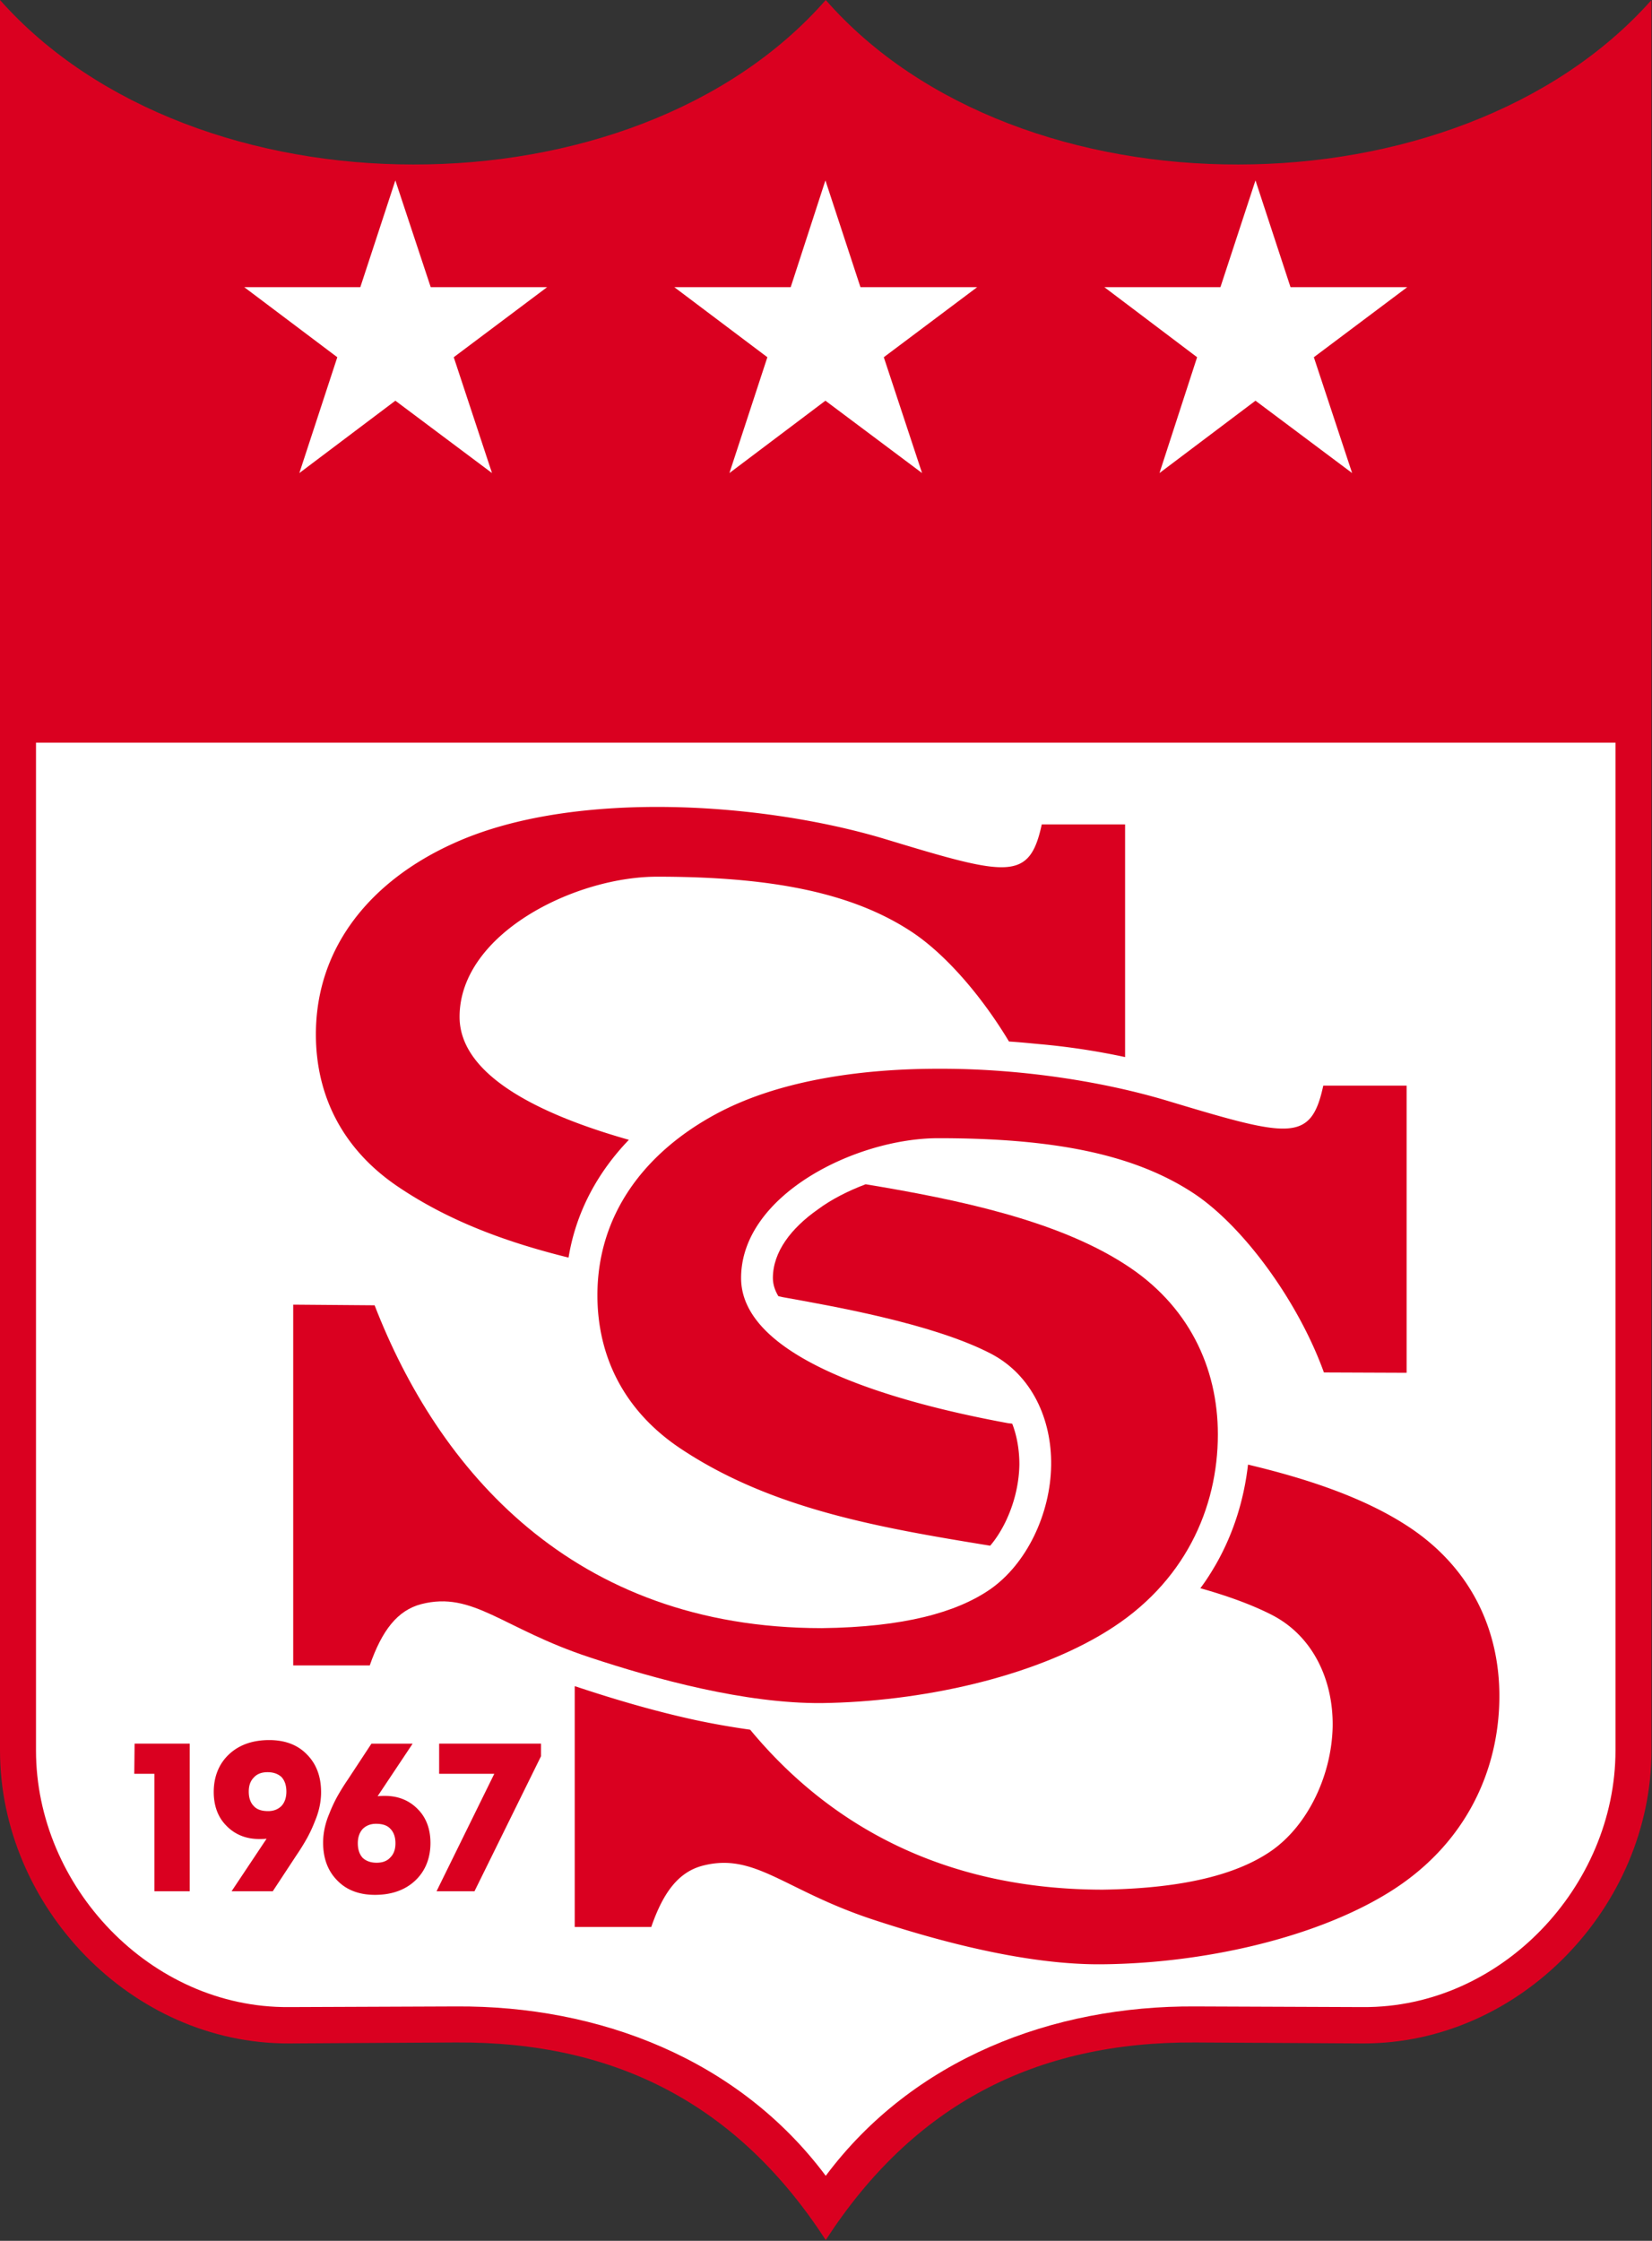 <?xml version="1.0" encoding="UTF-8" standalone="no"?>
<svg
   xml:space="preserve"
   version="1.0"
   viewBox="2 2 184.38 250"
   id="svg6"
   sodipodi:docname="sivasspor.svg"
   inkscape:version="1.4.2 (f4327f4, 2025-05-13)"
   xmlns:inkscape="http://www.inkscape.org/namespaces/inkscape"
   xmlns:sodipodi="http://sodipodi.sourceforge.net/DTD/sodipodi-0.dtd"
   xmlns="http://www.w3.org/2000/svg"
   xmlns:svg="http://www.w3.org/2000/svg"><rect x="2" y="2" width="184.38" height="250" fill="#333333" stroke="none"/><defs
     id="defs6" /><sodipodi:namedview
     id="namedview6"
     pagecolor="#ffffff"
     bordercolor="#000000"
     borderopacity="0.25"
     inkscape:showpageshadow="2"
     inkscape:pageopacity="0.0"
     inkscape:pagecheckerboard="0"
     inkscape:deskcolor="#d1d1d1"
     inkscape:zoom="3.404"
     inkscape:cx="92.244418"
     inkscape:cy="125"
     inkscape:window-width="1920"
     inkscape:window-height="1111"
     inkscape:window-x="-9"
     inkscape:window-y="-9"
     inkscape:window-maximized="1"
     inkscape:current-layer="svg6" /><path
     d="M194.382 25.813c-24.844.05-49.641-8.553-64.76-25.813-15.12 17.26-39.915 25.863-64.761 25.813C40.067 25.813 15.223 17.157 0 0v274.67c0 24.438 20.568 46.076 45.363 45.973l26.219-.152c25.201-.152 44.294 9.826 58.04 31.006 13.746-21.18 32.838-31.158 58.039-31.006l26.221.152c24.793.104 45.361-21.535 45.361-45.973V0c-15.222 17.157-40.066 25.813-64.861 25.813"
     style="clip-rule:evenodd;fill:#da0020;fill-rule:evenodd"
     transform="matrix(.711 0 0 .711 2 2)"
     id="path1" /><path
     d="M 5.651,116.538 V 274.67 c 0,21.332 17.972,40.424 39.66,40.271 l 26.271,-0.102 c 22.453,-0.152 44.345,8.248 58.04,26.576 13.695,-18.328 35.588,-26.729 58.039,-26.576 l 26.271,0.102 c 21.688,0.152 39.66,-18.939 39.66,-40.271 V 116.538 Z M 153.397,45.057 h -18.328 l -5.499,-16.75 -5.447,16.75 h -18.276 l 14.611,10.997 -5.956,18.175 15.068,-11.353 15.171,11.353 -6.006,-18.175 z m -67.509,0 H 67.611 l -5.549,-16.75 -5.499,16.75 H 38.336 L 52.948,56.054 46.991,74.229 62.062,62.876 77.233,74.229 71.227,56.054 Z m 135.019,0 h -18.328 l -5.498,-16.75 -5.5,16.75 h -18.227 l 14.563,10.997 -5.906,18.175 15.07,-11.353 15.17,11.353 -6.008,-18.175 z"
     style="clip-rule:evenodd;fill:#ffffff;fill-rule:evenodd"
     transform="matrix(0.711,0,0,0.711,2,2)"
     id="path2"
     sodipodi:nodetypes="cscccccsccccccccccccccccccccccccccccccccccc" /><path
     d="M89.248 197.334c-9.47-2.342-18.582-5.6-26.729-11.098-8.858-5.957-12.932-14.46-12.932-23.929 0-13.899 8.859-24.233 21.639-29.987 8.857-4.022 20.059-5.651 31.463-5.702 12.932-.051 26.117 1.985 36.249 5.04 19.297 5.854 22.656 6.67 24.592-2.291h13.082v36.504a110 110 0 0 0-13.49-2.037c-1.578-.152-3.156-.305-4.734-.406-4.379-7.281-10.029-13.746-15.273-17.208-9.42-6.212-22.198-8.655-39.967-8.655-12.932 0-31.005 8.96-31.005 21.994 0 9.571 13.644 15.629 26.575 19.295-4.887 5.091-8.298 11.302-9.47 18.48"
     style="clip-rule:evenodd;fill:#da0020;fill-rule:evenodd"
     transform="matrix(.711 0 0 .711 2 2)"
     id="path3" /><path
     d="M173.712 255.986c12.27-7.535 17.463-19.348 17.463-30.906 0-10.486-4.582-20.363-14.713-26.777-10.643-6.822-26.068-10.082-40.578-12.475-2.697 1.018-5.346 2.342-7.535 3.973-4.123 2.9-7.025 6.617-7.025 10.742 0 .965.305 1.934.864 2.85.204.051.46.102.714.154 7.28 1.322 23.42 4.072 32.635 8.857 6.465 3.359 9.57 10.336 9.469 17.514-.1 7.637-3.869 15.529-9.623 19.5-5.191 3.564-13.439 5.906-26.371 6.059-39.253 0-60.279-25.049-70.207-50.658l-12.779-.102v56.615h12.015c1.936-5.551 4.379-8.656 8.096-9.625 8.146-2.086 12.677 3.82 26.423 8.352 10.285 3.412 24.438 7.279 36.453 7.178 15.373-.204 32.939-3.971 44.699-11.251"
     style="clip-rule:evenodd;fill:#da0020;fill-rule:evenodd"
     transform="matrix(.711 0 0 .711 2 2)"
     id="path4" /><path
     d="M160.017 229.816c-.051 3.156-.867 6.314-2.24 9.113-.662 1.324-1.426 2.545-2.342 3.615-17.156-2.801-34.366-5.703-48.724-15.324-8.858-5.957-12.932-14.512-12.932-23.98 0-12.627 7.383-22.299 18.38-28.307 9.571-5.245 22.502-7.281 35.639-7.229 12.676 0 25.455 2.036 35.332 4.988 19.297 5.806 22.656 6.669 24.592-2.341h13.082v45.057l-12.982-.051c-4.021-11.15-12.676-23.012-20.516-28.154-9.471-6.211-22.25-8.604-40.018-8.604-12.932 0-30.954 8.908-30.954 21.943 0 13.643 28.003 20.211 41.8 22.756.254.053.508.053.764.104.763 1.985 1.119 4.174 1.119 6.414M217.903 297.02c12.27-7.535 17.463-19.346 17.463-30.902 0-10.539-4.582-20.416-14.766-26.881-6.771-4.328-15.477-7.23-24.691-9.42-.611 5.346-2.189 10.59-4.939 15.477-.764 1.324-1.578 2.648-2.545 3.922 4.176 1.17 8.146 2.596 11.303 4.225 6.465 3.359 9.572 10.283 9.469 17.463-.152 7.637-3.869 15.527-9.672 19.551-5.193 3.563-13.391 5.855-26.373 6.059-25.559 0-43.377-10.59-55.393-25.1a123 123 0 0 1-8.654-1.527c-6.568-1.426-12.83-3.311-18.074-5.041-.305-.102-.56-.203-.814-.254v37.775h12.016c1.935-5.6 4.379-8.654 8.096-9.621 8.145-2.088 12.676 3.768 26.371 8.35 10.285 3.41 24.438 7.279 36.453 7.127 15.424-.155 32.991-3.973 44.75-11.203M68.935 273.6h15.987v1.986l-10.438 21.18h-5.957l9.063-18.43h-8.655zM41.851 288.518c-.408.051-.815.051-1.172.051-1.985 0-3.768-.66-5.143-2.088-1.425-1.424-1.985-3.309-1.985-5.295 0-2.24.713-4.326 2.394-5.904 1.73-1.629 3.971-2.24 6.313-2.24 2.241 0 4.328.611 5.906 2.24 1.629 1.629 2.24 3.717 2.24 5.957 0 1.525-.357 3.105-.968 4.529a22 22 0 0 1-1.171 2.545 35 35 0 0 1-1.731 2.803l-3.716 5.65h-6.466zm3.104-7.383c0-.865-.203-1.68-.764-2.291-.611-.559-1.374-.762-2.188-.762s-1.579.203-2.139.814c-.61.609-.814 1.373-.814 2.238 0 .969.254 1.732.814 2.291.56.613 1.426.764 2.24.764s1.527-.254 2.087-.814c.561-.611.764-1.426.764-2.24M21.128 273.6h8.655v23.166h-5.549v-18.43h-3.156zM59.274 281.854c.407-.053.813-.053 1.17-.053 1.986 0 3.768.662 5.143 2.088 1.426 1.426 1.985 3.311 1.985 5.295 0 2.24-.713 4.328-2.393 5.906-1.731 1.629-3.972 2.24-6.313 2.24-2.239 0-4.327-.611-5.905-2.24-1.629-1.629-2.24-3.717-2.24-5.957 0-1.527.356-3.105.968-4.531a23 23 0 0 1 1.17-2.545 35 35 0 0 1 1.731-2.801l3.717-5.65h6.466zm-3.106 7.38c0 .867.204 1.682.765 2.291.61.561 1.374.764 2.189.764.813 0 1.577-.203 2.138-.814.611-.609.814-1.373.814-2.24 0-.967-.255-1.73-.814-2.291-.561-.609-1.426-.764-2.24-.764s-1.527.256-2.087.814c-.561.611-.765 1.426-.765 2.24"
     style="clip-rule:evenodd;fill:#da0020;fill-rule:evenodd"
     transform="matrix(.711 0 0 .711 2 2)"
     id="path5" /></svg>
